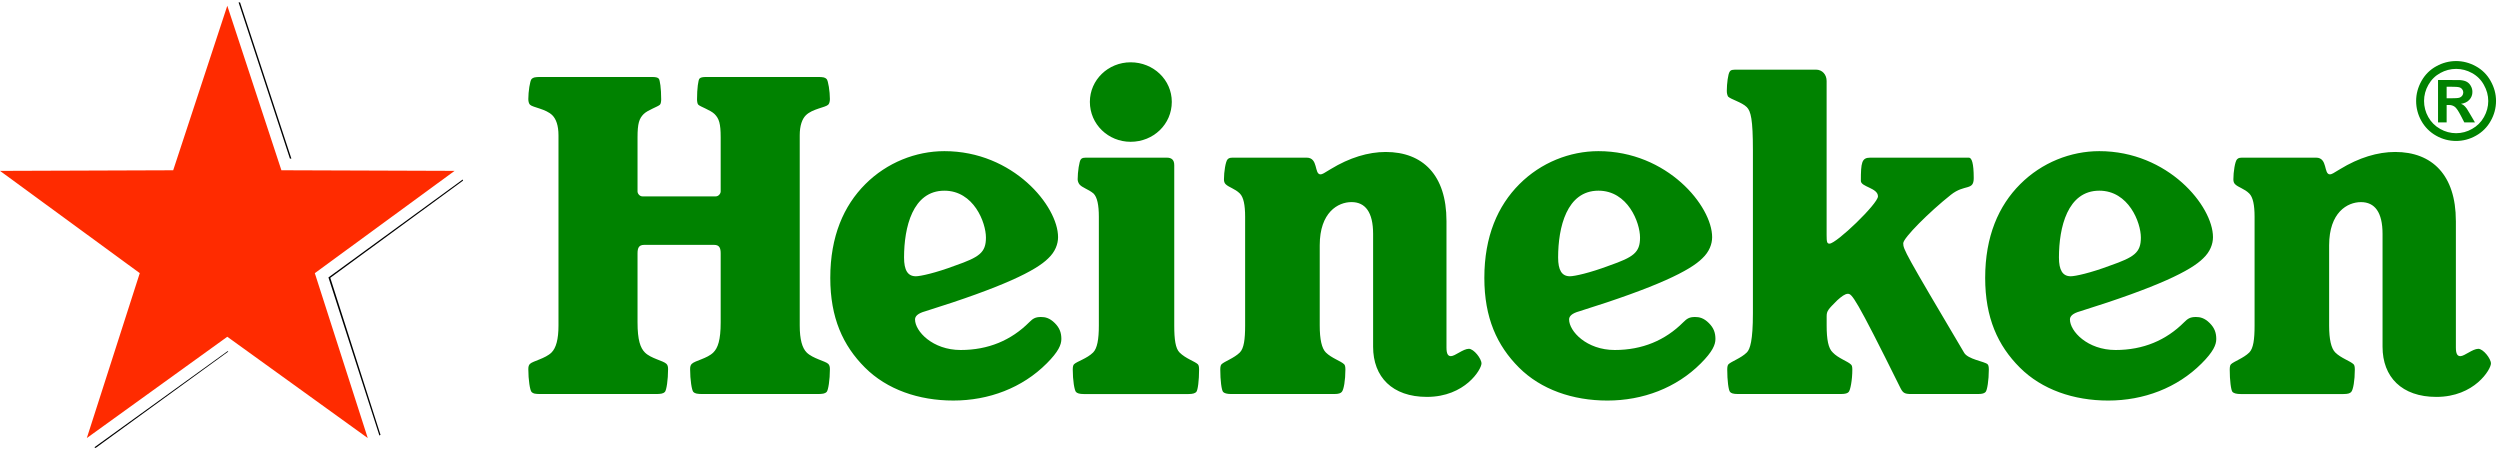 <svg xmlns="http://www.w3.org/2000/svg" xmlns:xlink="http://www.w3.org/1999/xlink" viewBox="0 0 213 38" version="1.1" width="100px" height="18px">
    <!-- Generator: Sketch 52.6 (67491) - http://www.bohemiancoding.com/sketch -->
    <title>heineken</title>
    <desc>Created with Sketch.</desc>
    <g id="Page-1" stroke="none" stroke-width="1" fill="none" fill-rule="evenodd" fill-color-id="-1" stroke-color-id="-1" recolor-fill="true" recolor-stroke="true">
        <g id="heineken" fill-color-id="-1" stroke-color-id="-1" recolor-fill="true" recolor-stroke="true">
            <path d="M20.326,0.032 L24.701,13.344 L24.826,13.344 L20.451,0.032 L20.326,0.032 Z M39.42,15.125 L39.295,15.219 L27.983,23.469 L32.295,36.844 L32.326,36.938 L32.42,36.876 L28.14,23.5 L39.45,15.22 L39.42,15.125 Z M19.39,29.75 L8.044,37.938 L8.14,38 L19.452,29.78 L19.39,29.75 Z" id="Shape" fill="#000000" fill-rule="nonzero" fill-color-id="0" stroke-color-id="-1" recolor-fill="true" recolor-stroke="true"/>
            <path d="M84.002,20.069 C84.002,21.354 83.447,21.737 81.364,22.464 C79.697,23.091 78.414,23.368 78.031,23.368 C77.336,23.368 77.025,22.847 77.025,21.77 C77.025,19.202 77.753,16.077 80.462,16.077 C82.962,16.077 84.002,18.785 84.002,20.069 Z M56.92,31.284 C56.92,31.074 56.887,30.938 56.784,30.833 C56.505,30.553 55.464,30.382 54.944,29.86 C54.564,29.477 54.318,28.819 54.318,27.292 L54.318,21.422 C54.318,20.971 54.423,20.694 54.874,20.694 L60.847,20.694 C61.298,20.694 61.402,20.97 61.402,21.423 L61.402,27.292 C61.402,28.819 61.16,29.478 60.777,29.86 C60.257,30.38 59.215,30.553 58.937,30.833 C58.832,30.938 58.798,31.075 58.798,31.283 C58.798,32.185 58.938,33.091 59.075,33.227 C59.215,33.367 59.423,33.401 59.875,33.401 L69.63,33.401 C70.081,33.401 70.29,33.368 70.428,33.227 C70.568,33.09 70.708,32.185 70.708,31.284 C70.708,31.074 70.67,30.938 70.568,30.833 C70.324,30.591 69.248,30.382 68.726,29.86 C68.346,29.477 68.137,28.749 68.137,27.568 L68.137,11.354 C68.137,10.521 68.347,9.964 68.657,9.654 C69.213,9.098 70.324,8.993 70.567,8.749 C70.671,8.645 70.707,8.438 70.707,8.264 C70.707,7.639 70.567,6.702 70.428,6.563 C70.288,6.423 70.151,6.388 69.63,6.388 L60.22,6.388 C59.84,6.388 59.7,6.424 59.596,6.528 C59.492,6.633 59.387,7.362 59.387,8.298 C59.387,8.471 59.422,8.68 59.492,8.748 C59.664,8.924 60.534,9.202 60.882,9.548 C61.262,9.931 61.402,10.348 61.402,11.528 L61.402,16.145 C61.402,16.319 61.227,16.561 60.985,16.561 L54.735,16.561 C54.491,16.561 54.318,16.319 54.318,16.145 L54.318,11.528 C54.318,10.348 54.458,9.931 54.839,9.548 C55.187,9.201 56.054,8.924 56.229,8.748 C56.299,8.681 56.333,8.472 56.333,8.298 C56.333,7.361 56.228,6.632 56.124,6.528 C56.02,6.424 55.88,6.388 55.499,6.388 L46.09,6.388 C45.57,6.388 45.43,6.424 45.29,6.563 C45.153,6.702 45.013,7.639 45.013,8.263 C45.013,8.438 45.048,8.645 45.153,8.749 C45.396,8.993 46.507,9.098 47.063,9.654 C47.374,9.964 47.583,10.521 47.583,11.354 L47.583,27.568 C47.583,28.748 47.374,29.477 46.993,29.86 C46.473,30.38 45.396,30.59 45.153,30.833 C45.048,30.938 45.013,31.075 45.013,31.283 C45.013,32.185 45.153,33.091 45.29,33.227 C45.43,33.367 45.57,33.401 46.09,33.401 L55.846,33.401 C56.297,33.401 56.506,33.368 56.646,33.227 C56.784,33.09 56.92,32.185 56.92,31.284 Z M89.177,30.797 C90.183,29.791 90.428,29.199 90.428,28.713 C90.428,28.192 90.288,27.775 89.872,27.359 C89.419,26.908 89.039,26.838 88.69,26.838 C88.204,26.838 87.995,26.977 87.684,27.291 C86.156,28.818 84.211,29.65 81.85,29.65 C79.455,29.65 77.961,28.054 77.961,27.046 C77.961,26.77 78.205,26.525 78.828,26.352 C85.496,24.269 88.273,22.881 89.314,21.838 C89.904,21.283 90.147,20.623 90.147,20.033 C90.147,17.393 86.33,12.708 80.461,12.708 C78.031,12.708 75.566,13.678 73.726,15.518 C71.886,17.36 70.74,19.962 70.74,23.505 C70.74,26.907 71.817,29.269 73.692,31.144 C75.567,33.019 78.275,33.956 81.227,33.956 C84.247,33.956 87.095,32.881 89.177,30.796 L89.177,30.797 Z M100.045,13.888 C100.045,13.438 99.801,13.263 99.42,13.263 L92.718,13.263 C92.336,13.263 92.198,13.263 92.092,13.403 C91.954,13.542 91.817,14.479 91.817,15.105 C91.817,15.278 91.887,15.415 91.954,15.52 C92.198,15.832 92.718,15.937 93.17,16.319 C93.482,16.631 93.622,17.292 93.622,18.298 L93.622,27.568 C93.622,28.75 93.482,29.513 93.134,29.861 C92.614,30.381 91.745,30.625 91.504,30.867 C91.435,30.939 91.399,31.076 91.399,31.32 C91.399,32.222 91.539,33.09 91.676,33.228 C91.781,33.332 91.953,33.402 92.336,33.402 L101.26,33.402 C101.641,33.402 101.815,33.332 101.92,33.228 C102.058,33.091 102.162,32.222 102.162,31.32 C102.162,31.076 102.128,30.939 102.058,30.867 C101.815,30.625 101.016,30.383 100.496,29.861 C100.15,29.513 100.046,28.75 100.046,27.569 L100.046,13.888 L100.045,13.888 Z M96.329,5.138 C94.42,5.138 92.857,6.633 92.857,8.508 C92.857,10.417 94.42,11.911 96.329,11.911 C98.274,11.911 99.837,10.417 99.837,8.508 C99.837,6.632 98.275,5.138 96.329,5.138 Z M123.239,18.645 C123.239,14.755 121.225,12.778 118.065,12.778 C116.571,12.778 114.975,13.263 113.377,14.236 C112.821,14.584 112.648,14.686 112.509,14.686 C111.953,14.686 112.335,13.262 111.329,13.262 L105.219,13.262 C104.835,13.262 104.732,13.262 104.593,13.402 C104.419,13.576 104.281,14.478 104.281,15.104 C104.281,15.277 104.316,15.414 104.421,15.519 C104.697,15.798 105.219,15.902 105.635,16.318 C105.949,16.63 106.085,17.291 106.085,18.297 L106.085,27.567 C106.085,28.749 105.981,29.512 105.635,29.86 C105.149,30.345 104.316,30.624 104.073,30.867 C104.004,30.937 103.968,31.075 103.968,31.319 C103.968,32.221 104.073,33.089 104.213,33.227 C104.317,33.331 104.524,33.401 104.907,33.401 L113.657,33.401 C114.073,33.401 114.211,33.331 114.314,33.227 C114.49,33.054 114.628,32.221 114.628,31.319 C114.628,31.075 114.593,30.938 114.523,30.867 C114.247,30.591 113.448,30.346 112.961,29.86 C112.614,29.512 112.441,28.749 112.441,27.568 L112.441,20.728 C112.441,17.917 114.001,17.048 115.148,17.048 C116.329,17.048 116.989,17.917 116.989,19.756 L116.989,29.376 C116.989,31.944 118.621,33.645 121.572,33.645 C124.835,33.645 126.223,31.285 126.223,30.798 C126.223,30.382 125.565,29.548 125.148,29.548 C124.661,29.548 123.968,30.173 123.62,30.173 C123.378,30.173 123.24,29.999 123.24,29.443 L123.24,18.646 L123.239,18.645 Z M187.576,30.797 C188.583,29.791 188.826,29.199 188.826,28.713 C188.826,28.192 188.686,27.775 188.27,27.359 C187.82,26.908 187.434,26.838 187.09,26.838 C186.603,26.838 186.395,26.977 186.082,27.291 C184.554,28.818 182.609,29.65 180.248,29.65 C177.853,29.65 176.359,28.054 176.359,27.046 C176.359,26.77 176.602,26.525 177.227,26.352 C183.894,24.269 186.671,22.881 187.713,21.838 C188.303,21.283 188.546,20.623 188.546,20.033 C188.546,17.393 184.727,12.708 178.858,12.708 C176.426,12.708 173.962,13.678 172.122,15.52 C170.282,17.36 169.137,19.963 169.137,23.506 C169.137,26.908 170.213,29.27 172.088,31.145 C173.963,33.02 176.671,33.957 179.622,33.957 C182.645,33.957 185.493,32.881 187.576,30.797 Z M182.402,20.069 C182.402,21.354 181.846,21.737 179.763,22.464 C178.096,23.091 176.811,23.368 176.428,23.368 C175.735,23.368 175.422,22.847 175.422,21.77 C175.422,19.2 176.152,16.076 178.86,16.076 C181.36,16.076 182.402,18.785 182.402,20.069 Z M144.903,30.797 C145.909,29.791 146.155,29.199 146.155,28.713 C146.155,28.192 146.015,27.775 145.598,27.359 C145.148,26.908 144.766,26.838 144.418,26.838 C143.929,26.838 143.723,26.977 143.41,27.291 C141.883,28.818 139.937,29.65 137.576,29.65 C135.181,29.65 133.687,28.054 133.687,27.046 C133.687,26.77 133.931,26.525 134.557,26.352 C141.222,24.269 143.999,22.881 145.04,21.838 C145.632,21.283 145.874,20.623 145.874,20.033 C145.874,17.393 142.056,12.708 136.186,12.708 C133.756,12.708 131.291,13.678 129.452,15.52 C127.613,17.362 126.466,19.963 126.466,23.506 C126.466,26.908 127.542,29.27 129.416,31.145 C131.292,33.02 134.001,33.957 136.952,33.957 C139.973,33.957 142.822,32.881 144.903,30.797 Z M139.731,20.069 C139.731,21.354 139.174,21.737 137.092,22.464 C135.424,23.091 134.142,23.368 133.758,23.368 C133.063,23.368 132.752,22.847 132.752,21.77 C132.752,19.2 133.482,16.076 136.188,16.076 C138.688,16.076 139.731,18.785 139.731,20.069 Z M209.239,18.645 C209.239,14.755 207.227,12.777 204.069,12.777 C202.575,12.777 200.977,13.262 199.381,14.236 C198.824,14.583 198.649,14.686 198.513,14.686 C197.957,14.686 198.338,13.262 197.333,13.262 L191.221,13.262 C190.839,13.262 190.735,13.262 190.596,13.402 C190.422,13.576 190.284,14.479 190.284,15.105 C190.284,15.277 190.319,15.415 190.424,15.52 C190.701,15.799 191.222,15.903 191.639,16.319 C191.951,16.631 192.09,17.292 192.09,18.298 L192.09,27.568 C192.09,28.75 191.986,29.513 191.64,29.861 C191.152,30.346 190.32,30.625 190.077,30.867 C190.008,30.939 189.973,31.076 189.973,31.32 C189.973,32.222 190.077,33.09 190.213,33.228 C190.32,33.332 190.528,33.402 190.91,33.402 L199.658,33.402 C200.076,33.402 200.215,33.332 200.32,33.228 C200.494,33.054 200.631,32.222 200.631,31.32 C200.631,31.076 200.598,30.939 200.527,30.867 C200.25,30.592 199.451,30.346 198.965,29.861 C198.617,29.513 198.442,28.75 198.442,27.568 L198.442,20.73 C198.442,17.918 200.006,17.05 201.153,17.05 C202.335,17.05 202.993,17.918 202.993,19.756 L202.993,29.376 C202.993,31.945 204.626,33.646 207.577,33.646 C210.841,33.646 212.229,31.286 212.229,30.799 C212.229,30.383 211.569,29.549 211.153,29.549 C210.667,29.549 209.973,30.174 209.626,30.174 C209.382,30.174 209.241,30 209.241,29.444 L209.241,18.644 L209.239,18.644 L209.239,18.645 Z M154.729,5.764 L148.063,5.764 C147.645,5.764 147.471,5.764 147.37,5.939 C147.23,6.111 147.124,6.979 147.124,7.569 C147.124,7.778 147.161,7.917 147.229,8.055 C147.471,8.299 148.411,8.541 148.827,8.958 C149.173,9.306 149.348,10 149.348,12.637 L149.348,26.526 C149.348,28.854 149.106,29.583 148.828,29.86 C148.341,30.345 147.509,30.624 147.265,30.866 C147.197,30.938 147.161,31.075 147.161,31.319 C147.161,32.221 147.265,33.089 147.403,33.227 C147.508,33.331 147.645,33.401 148.098,33.401 L156.813,33.401 C157.264,33.401 157.403,33.331 157.506,33.227 C157.646,33.09 157.818,32.221 157.818,31.319 C157.818,31.075 157.785,30.938 157.679,30.866 C157.437,30.624 156.603,30.345 156.151,29.86 C155.771,29.512 155.631,28.749 155.631,27.567 L155.631,26.77 C155.631,26.319 155.771,26.178 156.534,25.415 C156.88,25.104 157.192,24.862 157.436,24.862 C157.784,24.862 158.06,25.104 161.879,32.811 C162.121,33.297 162.226,33.401 162.851,33.401 L168.511,33.401 C168.927,33.401 169.067,33.331 169.171,33.227 C169.309,33.09 169.448,32.221 169.448,31.319 C169.448,31.075 169.414,30.938 169.344,30.866 C169.101,30.624 167.644,30.45 167.33,29.86 C162.297,21.354 162.156,21.075 162.156,20.555 C162.156,20.104 164.379,17.882 166.218,16.424 C167.4,15.486 168.162,16.11 168.162,15 C168.162,13.715 167.989,13.262 167.745,13.262 L159.345,13.262 C158.615,13.262 158.546,13.679 158.546,15.242 C158.546,15.762 160.003,15.832 160.003,16.56 C160.003,17.185 156.463,20.589 155.873,20.589 C155.663,20.589 155.628,20.449 155.628,19.859 L155.628,6.735 C155.632,6.18 155.249,5.764 154.728,5.764 L154.729,5.764 Z" id="Shape" fill="#008200FF" fill-rule="nonzero" fill-color-id="1" stroke-color-id="-1" recolor-fill="true" recolor-stroke="true"/>
            <polygon id="Path" fill="#FF2B00FF" points="19.365 0.318 23.975 14.336 38.73 14.388 26.822 23.103 31.333 37.153 19.365 28.522 7.397 37.152 11.908 23.102 0 14.389 14.756 14.337 19.366 0.318" fill-color-id="2" stroke-color-id="-1" recolor-fill="true" recolor-stroke="true"/>
            <path d="M209.257,5.032 C209.84,5.032 210.401,5.179 210.938,5.472 C211.47,5.76 211.908,6.195 212.2,6.725 C212.508,7.27 212.662,7.84 212.662,8.435 C212.661,9.031 212.505,9.617 212.208,10.134 C211.916,10.663 211.48,11.099 210.95,11.391 C209.899,11.99 208.611,11.99 207.56,11.391 C207.032,11.097 206.597,10.661 206.302,10.134 C206.009,9.616 205.855,9.031 205.854,8.436 C205.854,7.84 206.007,7.27 206.312,6.725 C206.622,6.18 207.042,5.762 207.578,5.472 C208.091,5.185 208.67,5.033 209.258,5.032 M209.262,5.699 C208.791,5.699 208.328,5.82 207.916,6.049 C207.486,6.284 207.146,6.619 206.897,7.059 C206.41,7.907 206.406,8.95 206.888,9.801 C207.13,10.234 207.468,10.571 207.902,10.814 C208.743,11.3 209.779,11.3 210.62,10.814 C211.046,10.578 211.398,10.227 211.634,9.801 C211.877,9.368 211.999,8.914 211.999,8.437 C211.999,7.957 211.874,7.497 211.625,7.059 C211.391,6.631 211.037,6.28 210.607,6.049 C210.196,5.82 209.733,5.699 209.262,5.699 M207.72,10.258 L207.72,6.645 L208.453,6.645 C209.141,6.645 209.525,6.648 209.608,6.654 C209.851,6.674 210.039,6.724 210.172,6.801 C210.315,6.882 210.433,7.002 210.51,7.148 C210.602,7.304 210.65,7.482 210.648,7.663 C210.653,7.911 210.56,8.152 210.39,8.333 C210.221,8.518 209.982,8.632 209.675,8.676 C209.766,8.708 209.851,8.755 209.927,8.814 C209.988,8.862 210.068,8.954 210.172,9.09 C210.198,9.126 210.288,9.272 210.439,9.53 L210.866,10.259 L209.959,10.259 L209.657,9.673 C209.453,9.279 209.283,9.032 209.15,8.931 C209.004,8.823 208.825,8.769 208.644,8.776 L208.454,8.776 L208.454,10.26 L207.72,10.26 M208.453,8.205 L208.75,8.205 C209.174,8.205 209.437,8.188 209.537,8.155 C209.736,8.097 209.872,7.914 209.871,7.707 C209.873,7.61 209.841,7.516 209.781,7.44 C209.722,7.357 209.635,7.297 209.537,7.27 C209.431,7.236 209.168,7.218 208.75,7.218 L208.453,7.218 L208.453,8.205" id="Shape" fill="#008200FF" fill-rule="nonzero" fill-color-id="1" stroke-color-id="-1" recolor-fill="true" recolor-stroke="true"/>
        </g>
    </g>
</svg>